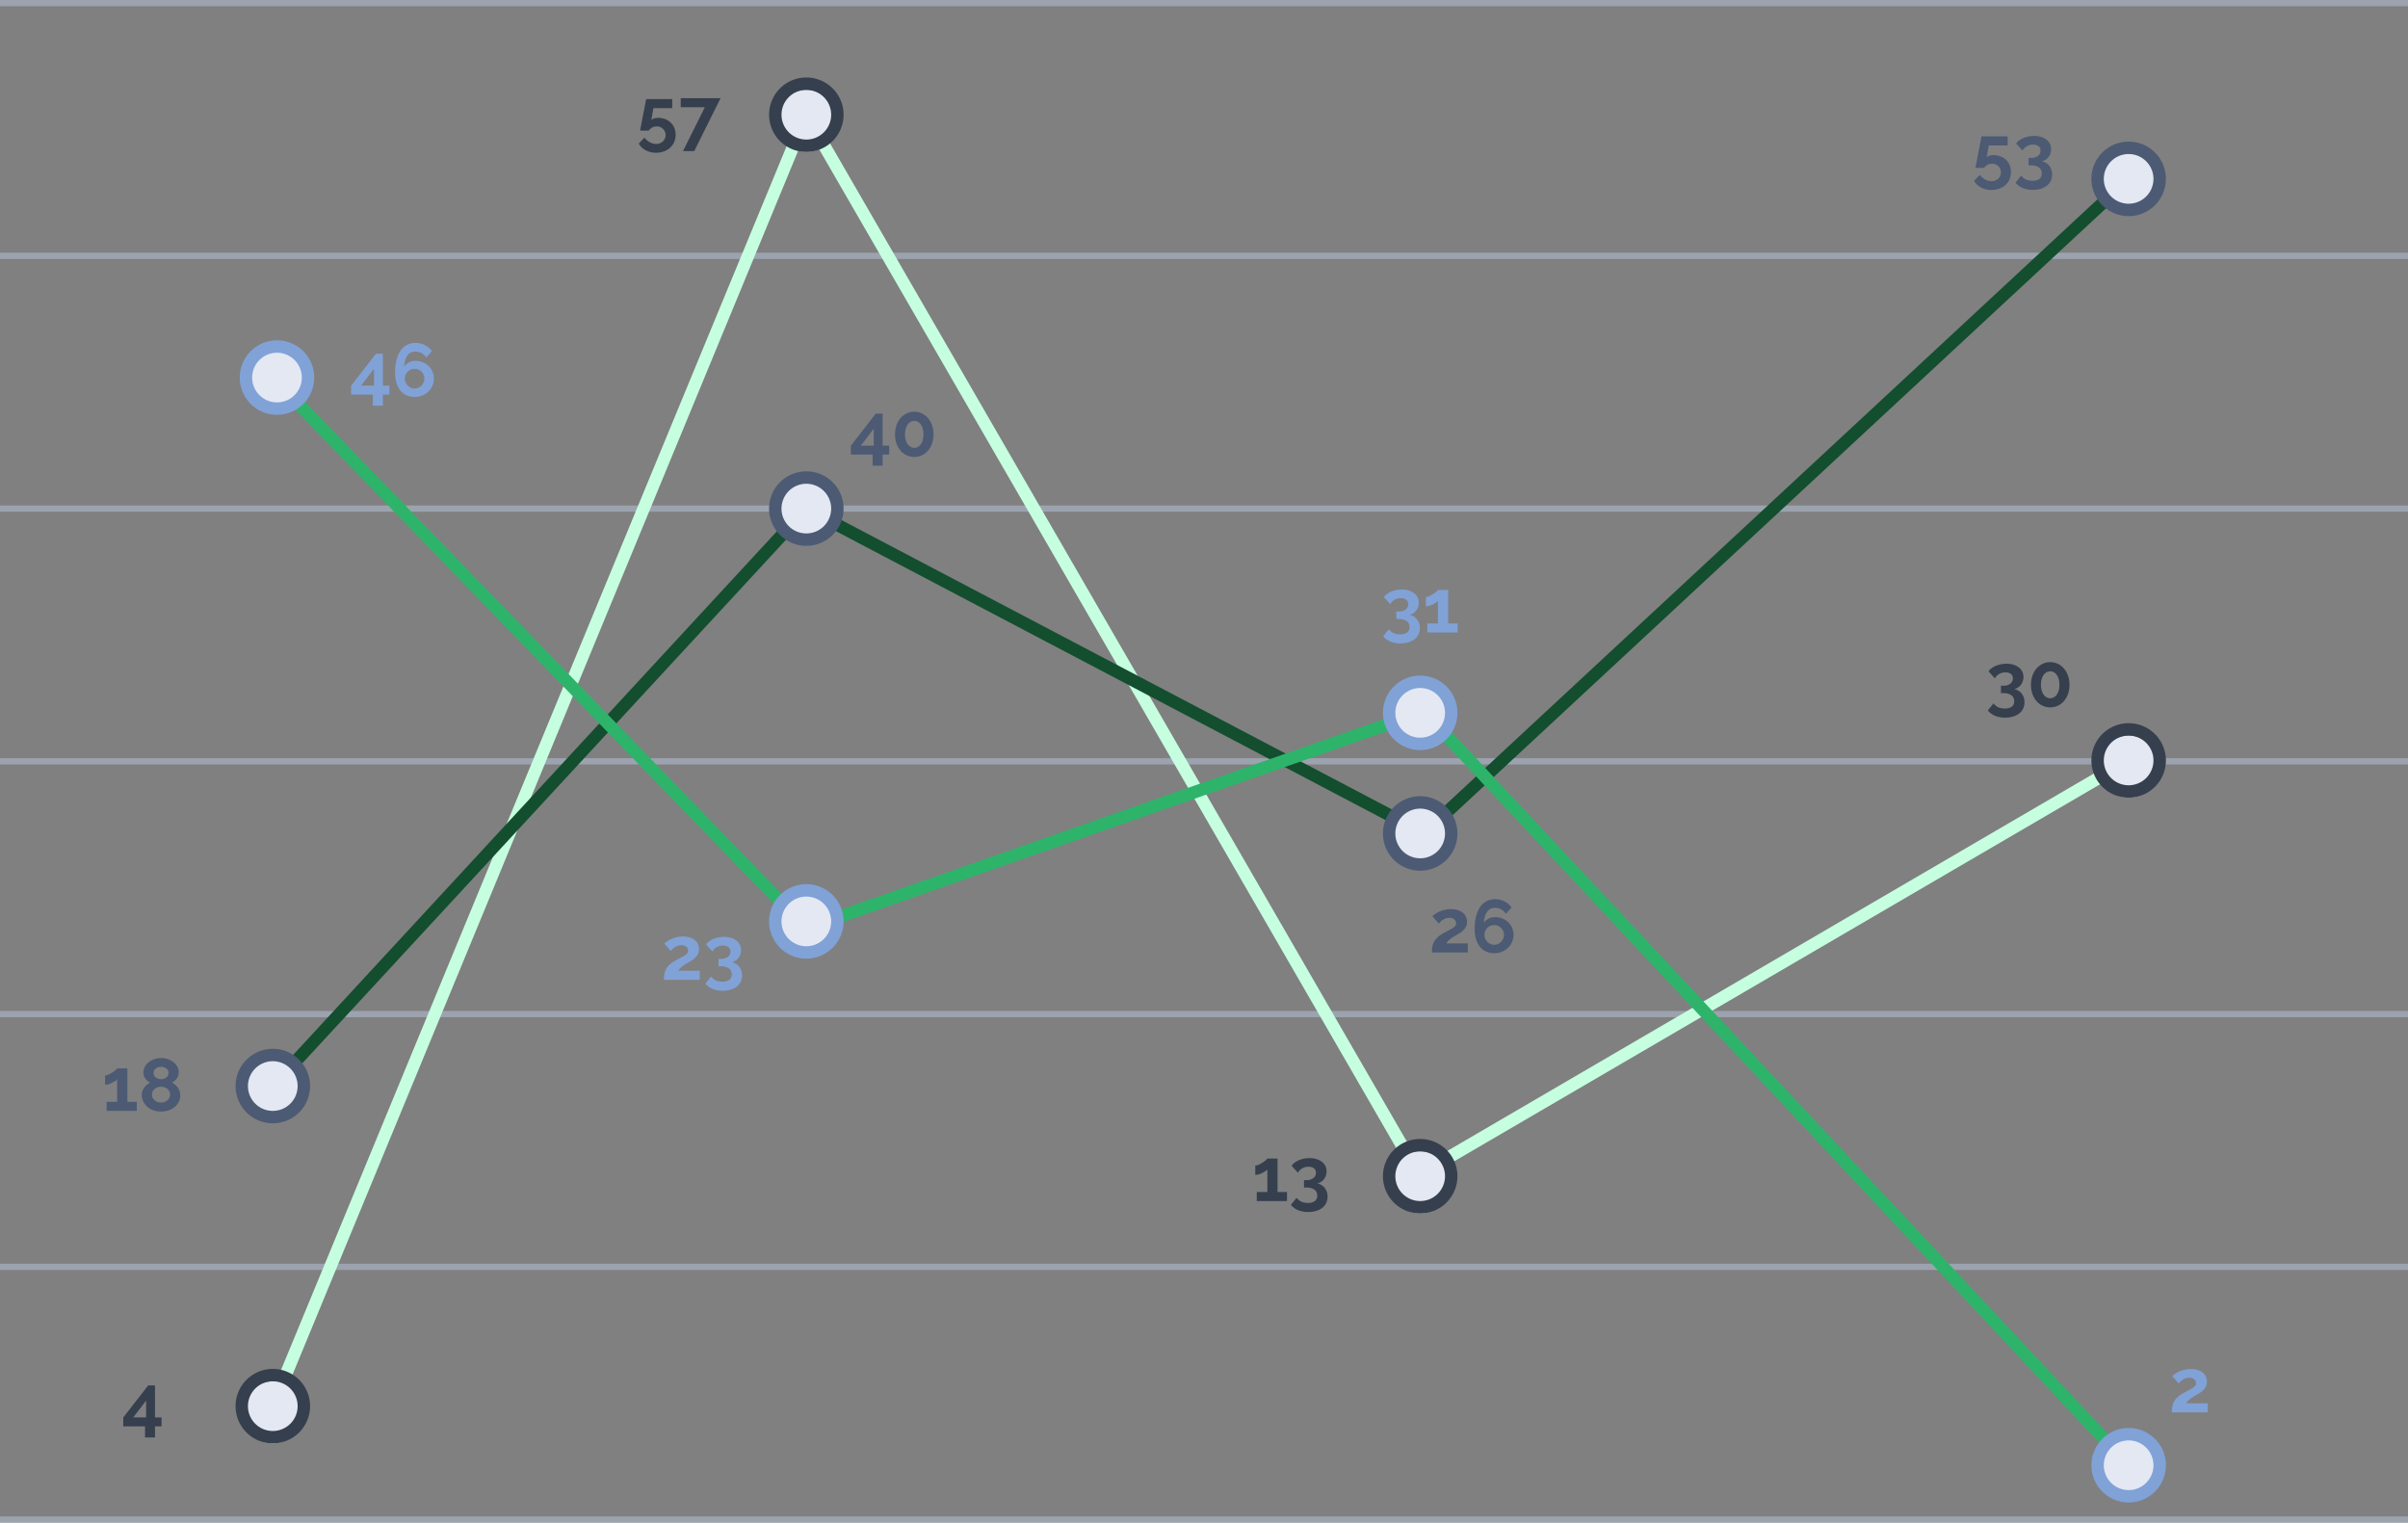 <svg xmlns="http://www.w3.org/2000/svg" width="575" height="363.554" viewBox="0 0 575 363.554">
  <rect x="0" y="0" width="575" height="363.554" fill="#808080" stroke="none"/>
  <g id="Group_340" data-name="Group 340" transform="translate(-1539.882 -508.308)">
    <g id="Group_329" data-name="Group 329" transform="translate(1539.882 508.308)">
      <rect id="Rectangle_719" data-name="Rectangle 719" width="574.999" height="1.482" transform="translate(0 60.345)" fill="#afbbce" opacity="0.6"/>
      <rect id="Rectangle_720" data-name="Rectangle 720" width="574.999" height="1.482" transform="translate(0 120.691)" fill="#afbbce" opacity="0.6"/>
      <rect id="Rectangle_721" data-name="Rectangle 721" width="574.999" height="1.482" fill="#afbbce" opacity="0.6"/>
      <rect id="Rectangle_722" data-name="Rectangle 722" width="574.999" height="1.482" transform="translate(0 181.036)" fill="#afbbce" opacity="0.6"/>
      <rect id="Rectangle_723" data-name="Rectangle 723" width="574.999" height="1.482" transform="translate(0 241.381)" fill="#afbbce" opacity="0.6"/>
      <rect id="Rectangle_724" data-name="Rectangle 724" width="574.999" height="1.482" transform="translate(0 301.727)" fill="#afbbce" opacity="0.6"/>
      <rect id="Rectangle_725" data-name="Rectangle 725" width="574.999" height="1.482" transform="translate(0 362.072)" fill="#afbbce" opacity="0.6"/>
    </g>
    <path id="Path_432" data-name="Path 432" d="M1659.057,864.463l-2.739-1.132,128.55-311.117,1.505,2.6,145.518,251.805,168.2-98.175,1.494,2.561-170.772,99.676-145.5-251.779Z" transform="translate(-52.666 -19.859)" fill="#c6ffe0"/>
    <path id="Path_433" data-name="Path 433" d="M1659.008,802.994l-2.177-2.012L1785,662.273l147.572,77.568,167.486-155.535,2.018,2.173L1933.054,743.443l-.928-.489-146.487-77Z" transform="translate(-52.897 -34.375)" fill="#134e2e"/>
    <path id="Path_434" data-name="Path 434" d="M2100.009,932.757l-167.6-179.234-147.475,51.756-128.062-132.2,2.128-2.063,126.742,130.833,147.512-51.768.66.706,168.256,179.942Z" transform="translate(-52.918 -73.597)" fill="#2db46a"/>
    <path id="Path_435" data-name="Path 435" d="M1892.728,554.908a7.412,7.412,0,1,1-7.412-7.412A7.412,7.412,0,0,1,1892.728,554.908Z" transform="translate(-152.892 -17.725)" fill="#e3e8f3"/>
    <path id="Path_436" data-name="Path 436" d="M1884.091,559.871a8.894,8.894,0,1,1,8.894-8.894A8.9,8.9,0,0,1,1884.091,559.871Zm0-14.824a5.929,5.929,0,1,0,5.93,5.929A5.936,5.936,0,0,0,1884.091,545.047Z" transform="translate(-151.667 -15.277)" fill="#363f4d"/>
    <circle id="Ellipse_484" data-name="Ellipse 484" cx="7.412" cy="7.412" r="7.412" transform="translate(1870.5 796.75) rotate(-80.783)" fill="#e3e8f3"/>
    <path id="Path_437" data-name="Path 437" d="M2151.725,1022.615a8.894,8.894,0,1,1,8.894-8.894A8.9,8.9,0,0,1,2151.725,1022.615Zm0-14.824a5.93,5.93,0,1,0,5.93,5.93A5.936,5.936,0,0,0,2151.725,1007.791Z" transform="translate(-272.721 -224.582)" fill="#363f4d"/>
    <circle id="Ellipse_485" data-name="Ellipse 485" cx="7.412" cy="7.412" r="7.412" transform="translate(1597.61 838.108)" fill="#e3e8f3"/>
    <path id="Path_438" data-name="Path 438" d="M1651.473,1122.853a8.894,8.894,0,1,1,8.9-8.894A8.9,8.9,0,0,1,1651.473,1122.853Zm0-14.824a5.93,5.93,0,1,0,5.93,5.93A5.935,5.935,0,0,0,1651.473,1108.03Z" transform="translate(-46.451 -269.921)" fill="#363f4d"/>
    <path id="Path_439" data-name="Path 439" d="M2469.243,836.4a7.412,7.412,0,1,1-7.412-7.412A7.412,7.412,0,0,1,2469.243,836.4Z" transform="translate(-413.657 -145.048)" fill="#e3e8f3"/>
    <path id="Path_440" data-name="Path 440" d="M2460.607,841.362a8.894,8.894,0,1,1,8.895-8.894A8.9,8.9,0,0,1,2460.607,841.362Zm0-14.824a5.93,5.93,0,1,0,5.93,5.93A5.936,5.936,0,0,0,2460.607,826.538Z" transform="translate(-412.433 -142.599)" fill="#363f4d"/>
    <circle id="Ellipse_486" data-name="Ellipse 486" cx="7.412" cy="7.412" r="7.412" transform="translate(1871.591 671.093)" fill="#e3e8f3"/>
    <path id="Path_441" data-name="Path 441" d="M2151.725,820.613a8.894,8.894,0,1,1,8.894-8.894A8.9,8.9,0,0,1,2151.725,820.613Zm0-14.824a5.93,5.93,0,1,0,5.93,5.93A5.936,5.936,0,0,0,2151.725,805.79Z" transform="translate(-272.721 -133.214)" fill="#80a2d7"/>
    <circle id="Ellipse_487" data-name="Ellipse 487" cx="7.412" cy="7.412" r="7.412" transform="matrix(0.924, -0.383, 0.383, 0.924, 1722.74, 724.29)" fill="#e3e8f3"/>
    <path id="Path_442" data-name="Path 442" d="M1884.091,911.535a8.894,8.894,0,1,1,8.894-8.895A8.9,8.9,0,0,1,1884.091,911.535Zm0-14.824a5.93,5.93,0,1,0,5.93,5.929A5.936,5.936,0,0,0,1884.091,896.711Z" transform="translate(-151.667 -174.339)" fill="#80a2d7"/>
    <circle id="Ellipse_488" data-name="Ellipse 488" cx="7.412" cy="7.412" r="7.412" transform="translate(1598.609 591.042)" fill="#e3e8f3"/>
    <path id="Path_443" data-name="Path 443" d="M1653.3,674.452a8.894,8.894,0,1,1,8.895-8.894A8.9,8.9,0,0,1,1653.3,674.452Zm0-14.824a5.93,5.93,0,1,0,5.929,5.93A5.936,5.936,0,0,0,1653.3,659.628Z" transform="translate(-47.276 -67.103)" fill="#80a2d7"/>
    <path id="Path_444" data-name="Path 444" d="M2469.243,1140.947a7.412,7.412,0,1,1-7.412-7.412A7.411,7.411,0,0,1,2469.243,1140.947Z" transform="translate(-413.657 -282.799)" fill="#e3e8f3"/>
    <path id="Path_445" data-name="Path 445" d="M2460.607,1148.617a8.894,8.894,0,1,1,8.895-8.894A8.9,8.9,0,0,1,2460.607,1148.617Zm0-14.824a5.93,5.93,0,1,0,5.93,5.93A5.936,5.936,0,0,0,2460.607,1133.792Z" transform="translate(-412.433 -281.574)" fill="#80a2d7"/>
    <path id="Path_446" data-name="Path 446" d="M2469.243,580.169a7.412,7.412,0,1,1-7.412-7.412A7.411,7.411,0,0,1,2469.243,580.169Z" transform="translate(-413.657 -29.151)" fill="#e3e8f3"/>
    <path id="Path_447" data-name="Path 447" d="M2460.607,587.839a8.894,8.894,0,1,1,8.895-8.894A8.9,8.9,0,0,1,2460.607,587.839Zm0-14.824a5.93,5.93,0,1,0,5.93,5.93A5.936,5.936,0,0,0,2460.607,573.015Z" transform="translate(-412.433 -27.927)" fill="#4c5a74"/>
    <circle id="Ellipse_489" data-name="Ellipse 489" cx="7.412" cy="7.412" r="7.412" transform="translate(1871.591 699.891)" fill="#e3e8f3"/>
    <path id="Path_448" data-name="Path 448" d="M2151.725,873.195a8.894,8.894,0,1,1,8.894-8.894A8.9,8.9,0,0,1,2151.725,873.195Zm0-14.824a5.93,5.93,0,1,0,5.93,5.93A5.936,5.936,0,0,0,2151.725,858.371Z" transform="translate(-272.721 -156.997)" fill="#4c5a74"/>
    <circle id="Ellipse_490" data-name="Ellipse 490" cx="7.412" cy="7.412" r="7.412" transform="translate(1725.012 622.328)" fill="#e3e8f3"/>
    <path id="Path_449" data-name="Path 449" d="M1884.091,731.574a8.894,8.894,0,1,1,8.894-8.894A8.9,8.9,0,0,1,1884.091,731.574Zm0-14.824a5.93,5.93,0,1,0,5.93,5.929A5.936,5.936,0,0,0,1884.091,716.75Z" transform="translate(-151.667 -92.94)" fill="#4c5a74"/>
    <circle id="Ellipse_491" data-name="Ellipse 491" cx="7.412" cy="7.412" r="7.412" transform="translate(1597.61 760.2)" fill="#e3e8f3"/>
    <path id="Path_450" data-name="Path 450" d="M1651.473,983.311a8.894,8.894,0,1,1,8.9-8.894A8.9,8.9,0,0,1,1651.473,983.311Zm0-14.824a5.93,5.93,0,1,0,5.93,5.93A5.936,5.936,0,0,0,1651.473,968.487Z" transform="translate(-46.451 -206.804)" fill="#4c5a74"/>
    <path id="Path_451" data-name="Path 451" d="M1598.818,1124.7v-2.651h-5.194v-2.118l5.941-7.648h1.636v7.63h1.566v2.135H1601.2v2.651Zm-2.811-4.786h3.078v-4.02Z" transform="translate(-24.308 -273.186)" fill="#363f4d"/>
    <g id="Group_330" data-name="Group 330" transform="translate(1564.976 760.912)">
      <path id="Path_452" data-name="Path 452" d="M1593.277,982.048V984.2h-7.222v-2.152h2.526v-5.39a1.943,1.943,0,0,1-.5.436,6.315,6.315,0,0,1-.747.418,5.194,5.194,0,0,1-.854.32,2.988,2.988,0,0,1-.781.124v-2.224a2.011,2.011,0,0,0,.781-.2,6.76,6.76,0,0,0,.908-.489,8.312,8.312,0,0,0,.783-.56,1.521,1.521,0,0,0,.409-.435h2.438v8Z" transform="translate(-1585.7 -971.571)" fill="#4c5a74"/>
      <path id="Path_453" data-name="Path 453" d="M1610.889,978.423a3.453,3.453,0,0,1-.365,1.6,3.8,3.8,0,0,1-1,1.227,4.538,4.538,0,0,1-1.468.792,5.645,5.645,0,0,1-1.779.277,5.251,5.251,0,0,1-1.769-.294,4.537,4.537,0,0,1-1.451-.828,3.989,3.989,0,0,1-.987-1.262,3.529,3.529,0,0,1-.365-1.6,2.676,2.676,0,0,1,.178-.987,3.423,3.423,0,0,1,.463-.826,3.73,3.73,0,0,1,.64-.659,4.036,4.036,0,0,1,.713-.462,2.945,2.945,0,0,1-1.14-.961,2.346,2.346,0,0,1-.462-1.405,2.9,2.9,0,0,1,.382-1.5,3.579,3.579,0,0,1,1-1.094,4.725,4.725,0,0,1,1.352-.676,4.917,4.917,0,0,1,1.468-.23,5.165,5.165,0,0,1,1.477.222,4.5,4.5,0,0,1,1.361.667,3.593,3.593,0,0,1,1,1.094,2.9,2.9,0,0,1,.382,1.5,2.4,2.4,0,0,1-.471,1.423,2.832,2.832,0,0,1-1.147.961,4.529,4.529,0,0,1,.738.488,3.445,3.445,0,0,1,1.084,1.521A2.936,2.936,0,0,1,1610.889,978.423Zm-2.419-.143a1.7,1.7,0,0,0-.187-.8,1.839,1.839,0,0,0-.489-.595,2.141,2.141,0,0,0-.693-.365,2.612,2.612,0,0,0-.8-.125,2.5,2.5,0,0,0-.819.134,2.164,2.164,0,0,0-.693.382,1.874,1.874,0,0,0-.48.6,1.663,1.663,0,0,0-.177.773,1.611,1.611,0,0,0,.187.774,1.963,1.963,0,0,0,.489.6,2.19,2.19,0,0,0,.7.383,2.554,2.554,0,0,0,.809.133,2.293,2.293,0,0,0,.809-.143,2.348,2.348,0,0,0,.684-.391,1.882,1.882,0,0,0,.481-.6A1.628,1.628,0,0,0,1608.471,978.28Zm-3.949-5.177a1.268,1.268,0,0,0,.16.65,1.468,1.468,0,0,0,.417.462,1.956,1.956,0,0,0,.57.285,2.088,2.088,0,0,0,.631.1,2.182,2.182,0,0,0,.64-.1,1.792,1.792,0,0,0,.578-.294,1.573,1.573,0,0,0,.418-.471,1.273,1.273,0,0,0,.161-.65,1.236,1.236,0,0,0-.534-1.049,2.076,2.076,0,0,0-1.262-.391,2.017,2.017,0,0,0-1.255.4A1.27,1.27,0,0,0,1604.521,973.1Z" transform="translate(-1592.941 -969.529)" fill="#4c5a74"/>
    </g>
    <g id="Group_331" data-name="Group 331" transform="translate(1743.056 606.612)">
      <path id="Path_454" data-name="Path 454" d="M1916.043,701.06v-2.651h-5.194v-2.118l5.941-7.648h1.636v7.631h1.566v2.135h-1.566v2.651Zm-2.811-4.786h3.078v-4.021Z" transform="translate(-1910.849 -688.18)" fill="#4c5a74"/>
      <path id="Path_455" data-name="Path 455" d="M1939.3,693.205a6.52,6.52,0,0,1-.346,2.162,5.349,5.349,0,0,1-.961,1.707,4.335,4.335,0,0,1-1.459,1.121,4.387,4.387,0,0,1-3.665,0,4.319,4.319,0,0,1-1.458-1.121,5.339,5.339,0,0,1-.961-1.707,6.893,6.893,0,0,1,0-4.323,5.319,5.319,0,0,1,.961-1.708,4.424,4.424,0,0,1,1.458-1.129,4.3,4.3,0,0,1,3.665,0,4.44,4.44,0,0,1,1.459,1.129,5.329,5.329,0,0,1,.961,1.708A6.5,6.5,0,0,1,1939.3,693.205Zm-2.4,0a5.045,5.045,0,0,0-.159-1.308,3.288,3.288,0,0,0-.455-1.022,2.14,2.14,0,0,0-.694-.659,1.734,1.734,0,0,0-.88-.232,1.829,1.829,0,0,0-.908.232,2.123,2.123,0,0,0-.7.659,3.293,3.293,0,0,0-.453,1.022,5.023,5.023,0,0,0-.161,1.308,4.917,4.917,0,0,0,.161,1.3,3.319,3.319,0,0,0,.453,1.014,2.121,2.121,0,0,0,.7.658,1.822,1.822,0,0,0,.908.231,1.728,1.728,0,0,0,.88-.231,2.138,2.138,0,0,0,.694-.658,3.314,3.314,0,0,0,.455-1.014A4.939,4.939,0,0,0,1936.9,693.205Z" transform="translate(-1919.56 -687.797)" fill="#4c5a74"/>
    </g>
    <g id="Group_332" data-name="Group 332" transform="translate(1881.805 722.994)">
      <path id="Path_456" data-name="Path 456" d="M2164.185,914.984a7.755,7.755,0,0,1,.124-1.449,3.832,3.832,0,0,1,.444-1.2,4.342,4.342,0,0,1,.854-1.032,7.455,7.455,0,0,1,1.369-.942q.712-.391,1.272-.685t.943-.543a2.24,2.24,0,0,0,.578-.507.955.955,0,0,0,.2-.6,1.19,1.19,0,0,0-.427-.915,1.773,1.773,0,0,0-1.227-.384,2.548,2.548,0,0,0-.783.116,3.047,3.047,0,0,0-.668.312,3.937,3.937,0,0,0-.568.436,4.6,4.6,0,0,0-.47.508l-1.531-1.762a3.981,3.981,0,0,1,.657-.543,6.384,6.384,0,0,1,1.006-.552,7.481,7.481,0,0,1,1.28-.427,6.469,6.469,0,0,1,1.5-.168,5.457,5.457,0,0,1,1.619.221,3.559,3.559,0,0,1,1.2.623,2.684,2.684,0,0,1,.748.961,2.9,2.9,0,0,1,.258,1.219,2.523,2.523,0,0,1-.232,1.1,3.294,3.294,0,0,1-.588.854,4.49,4.49,0,0,1-.773.65c-.28.184-.549.346-.809.49-.215.119-.442.249-.685.391s-.483.3-.721.472a4.964,4.964,0,0,0-.648.56,2.377,2.377,0,0,0-.454.64h5.105v2.153Z" transform="translate(-2164.185 -902.264)" fill="#4c5a74"/>
      <path id="Path_457" data-name="Path 457" d="M2192.1,908.8a4.2,4.2,0,0,1-.356,1.725,4.374,4.374,0,0,1-2.428,2.33,4.859,4.859,0,0,1-1.824.339,4.623,4.623,0,0,1-1.93-.391,4,4,0,0,1-1.468-1.139,5.385,5.385,0,0,1-.934-1.823,8.372,8.372,0,0,1-.329-2.447,12.087,12.087,0,0,1,.347-3.05,6.844,6.844,0,0,1,.978-2.224,4.214,4.214,0,0,1,1.539-1.361,4.4,4.4,0,0,1,2.028-.463,4.809,4.809,0,0,1,2.207.515,4.749,4.749,0,0,1,1.708,1.477l-1.371,1.5a3,3,0,0,0-2.578-1.424,2.242,2.242,0,0,0-1.895.944,4.552,4.552,0,0,0-.738,2.668,2.544,2.544,0,0,1,1.049-1.013,3.323,3.323,0,0,1,1.6-.375,4.657,4.657,0,0,1,1.734.321,4.126,4.126,0,0,1,2.323,2.232A4.13,4.13,0,0,1,2192.1,908.8Zm-4.608,2.382a2.182,2.182,0,0,0,.9-.186,2.386,2.386,0,0,0,.738-.515,2.525,2.525,0,0,0,.507-.765,2.3,2.3,0,0,0,.187-.916,2.176,2.176,0,0,0-.187-.9,2.561,2.561,0,0,0-.5-.738,2.2,2.2,0,0,0-.739-.5,2.4,2.4,0,0,0-1.814,0,2.2,2.2,0,0,0-.738.5,2.518,2.518,0,0,0-.5.738,2.176,2.176,0,0,0-.187.9,2.3,2.3,0,0,0,.187.916,2.4,2.4,0,0,0,.507.755,2.556,2.556,0,0,0,.738.515A2.092,2.092,0,0,0,2187.487,911.181Z" transform="translate(-2172.617 -900.295)" fill="#4c5a74"/>
    </g>
    <g id="Group_333" data-name="Group 333" transform="translate(2011.269 540.771)">
      <path id="Path_458" data-name="Path 458" d="M2405.212,572.227a4.582,4.582,0,0,1,1.655.294,3.95,3.95,0,0,1,1.324.827,3.721,3.721,0,0,1,.872,1.281,4.508,4.508,0,0,1-.043,3.4,4.049,4.049,0,0,1-.979,1.343,4.492,4.492,0,0,1-1.477.871,5.357,5.357,0,0,1-1.85.312,5.158,5.158,0,0,1-2.481-.588,4.047,4.047,0,0,1-1.663-1.6l1.369-1.423a3.891,3.891,0,0,0,1.254,1.1,3.127,3.127,0,0,0,1.54.41,2.206,2.206,0,0,0,1.575-.577,2.07,2.07,0,0,0-1.432-3.6,2.318,2.318,0,0,0-1.094.267,2.123,2.123,0,0,0-.809.728h-2.082a3.684,3.684,0,0,1,.071-.4q.072-.347.178-.891c.071-.36.147-.765.231-1.209s.171-.9.266-1.361q.322-1.637.712-3.664h6.226v2.17h-4.5l-.5,2.827a1.52,1.52,0,0,1,.623-.373A3.128,3.128,0,0,1,2405.212,572.227Z" transform="translate(-2400.569 -567.656)" fill="#4c5a74"/>
      <path id="Path_459" data-name="Path 459" d="M2424.888,573.63a2.85,2.85,0,0,1,1.8,1.058,3.286,3.286,0,0,1,.685,2.108,3.428,3.428,0,0,1-.328,1.512,3.246,3.246,0,0,1-.934,1.147,4.444,4.444,0,0,1-1.459.729,6.548,6.548,0,0,1-1.9.258,6.2,6.2,0,0,1-2.41-.436,4.3,4.3,0,0,1-1.716-1.271l1.351-1.691a3.244,3.244,0,0,0,1.094.908,3.524,3.524,0,0,0,1.593.32,2.762,2.762,0,0,0,1.663-.427,1.529,1.529,0,0,0,.577-1.316,1.676,1.676,0,0,0-.657-1.423,3.3,3.3,0,0,0-1.994-.5h-.5v-1.779h.552a2.619,2.619,0,0,0,1.691-.489,1.544,1.544,0,0,0,.6-1.254,1.253,1.253,0,0,0-.49-1.086,2.146,2.146,0,0,0-1.288-.354,2.886,2.886,0,0,0-1.468.374,2.92,2.92,0,0,0-1.058,1.049l-1.5-1.673a2.866,2.866,0,0,1,.713-.737,4.957,4.957,0,0,1,1-.57,6.352,6.352,0,0,1,1.219-.374,6.851,6.851,0,0,1,1.352-.133,5.566,5.566,0,0,1,1.655.231,4.043,4.043,0,0,1,1.28.64,2.88,2.88,0,0,1,.828.987,2.813,2.813,0,0,1,.293,1.29,3.187,3.187,0,0,1-.16,1.015,2.9,2.9,0,0,1-.463.871,2.824,2.824,0,0,1-.72.658A2.5,2.5,0,0,1,2424.888,573.63Z" transform="translate(-2408.737 -567.582)" fill="#4c5a74"/>
    </g>
    <g id="Group_334" data-name="Group 334" transform="translate(1623.724 590.182)">
      <path id="Path_460" data-name="Path 460" d="M1698.16,674.895v-2.651h-5.194v-2.118l5.942-7.648h1.635v7.63h1.566v2.135h-1.566v2.651Zm-2.811-4.786h3.078v-4.02Z" transform="translate(-1692.966 -659.915)" fill="#80a2d7"/>
      <path id="Path_461" data-name="Path 461" d="M1721.4,666.3a4.2,4.2,0,0,1-.356,1.726,4.387,4.387,0,0,1-2.429,2.329,4.854,4.854,0,0,1-1.823.338,4.615,4.615,0,0,1-1.929-.391,3.976,3.976,0,0,1-1.468-1.139,5.314,5.314,0,0,1-.934-1.823,8.338,8.338,0,0,1-.33-2.447,12.072,12.072,0,0,1,.347-3.05,6.858,6.858,0,0,1,.979-2.224,4.2,4.2,0,0,1,1.539-1.36,4.4,4.4,0,0,1,2.028-.464,4.8,4.8,0,0,1,2.2.516,4.744,4.744,0,0,1,1.709,1.476l-1.37,1.5a3.009,3.009,0,0,0-2.579-1.425,2.244,2.244,0,0,0-1.9.944,4.569,4.569,0,0,0-.738,2.668,2.55,2.55,0,0,1,1.05-1.014,3.33,3.33,0,0,1,1.6-.375,4.653,4.653,0,0,1,1.734.321,4.126,4.126,0,0,1,2.322,2.232A4.1,4.1,0,0,1,1721.4,666.3Zm-4.608,2.383a2.165,2.165,0,0,0,.9-.187,2.35,2.35,0,0,0,.738-.515,2.509,2.509,0,0,0,.508-.765,2.309,2.309,0,0,0,.187-.916,2.187,2.187,0,0,0-.187-.9,2.582,2.582,0,0,0-.5-.738,2.231,2.231,0,0,0-.739-.5,2.4,2.4,0,0,0-1.816,0,2.235,2.235,0,0,0-.738.5,2.567,2.567,0,0,0-.5.738,2.178,2.178,0,0,0-.187.9,2.3,2.3,0,0,0,.187.916,2.418,2.418,0,0,0,.506.756,2.6,2.6,0,0,0,.738.515A2.091,2.091,0,0,0,1716.788,668.686Z" transform="translate(-1701.633 -657.799)" fill="#80a2d7"/>
    </g>
    <g id="Group_335" data-name="Group 335" transform="translate(1698.414 731.912)">
      <path id="Path_462" data-name="Path 462" d="M1829.34,926.912a7.65,7.65,0,0,1,.124-1.449,3.787,3.787,0,0,1,.445-1.2,4.3,4.3,0,0,1,.854-1.032,7.373,7.373,0,0,1,1.369-.943q.71-.39,1.271-.685t.944-.543a2.259,2.259,0,0,0,.578-.507.964.964,0,0,0,.2-.6,1.188,1.188,0,0,0-.428-.915,1.77,1.77,0,0,0-1.227-.383,2.524,2.524,0,0,0-.782.116,2.983,2.983,0,0,0-.667.312,3.84,3.84,0,0,0-.569.435,4.714,4.714,0,0,0-.472.508l-1.53-1.762a4,4,0,0,1,.658-.543,6.426,6.426,0,0,1,1.005-.551,7.458,7.458,0,0,1,1.281-.427,6.49,6.49,0,0,1,1.5-.168,5.425,5.425,0,0,1,1.619.221,3.554,3.554,0,0,1,1.2.623,2.693,2.693,0,0,1,.747.961,2.886,2.886,0,0,1,.257,1.22,2.5,2.5,0,0,1-.232,1.1,3.272,3.272,0,0,1-.586.854,4.436,4.436,0,0,1-.775.65c-.278.184-.549.346-.809.49-.213.118-.442.249-.685.391a8.3,8.3,0,0,0-.719.472,4.89,4.89,0,0,0-.65.56,2.37,2.37,0,0,0-.453.64h5.1v2.152Z" transform="translate(-1829.34 -916.578)" fill="#80a2d7"/>
      <path id="Path_463" data-name="Path 463" d="M1853.691,922.787a2.851,2.851,0,0,1,1.805,1.058,3.29,3.29,0,0,1,.685,2.108,3.425,3.425,0,0,1-.328,1.513,3.261,3.261,0,0,1-.934,1.146,4.459,4.459,0,0,1-1.459.73,6.567,6.567,0,0,1-1.9.257,6.19,6.19,0,0,1-2.41-.436,4.294,4.294,0,0,1-1.716-1.271l1.35-1.691a3.253,3.253,0,0,0,1.095.907,3.521,3.521,0,0,0,1.592.32,2.762,2.762,0,0,0,1.664-.427,1.526,1.526,0,0,0,.578-1.316,1.676,1.676,0,0,0-.657-1.423,3.293,3.293,0,0,0-1.994-.5h-.5v-1.779h.552a2.617,2.617,0,0,0,1.691-.489,1.543,1.543,0,0,0,.6-1.254,1.252,1.252,0,0,0-.49-1.086,2.148,2.148,0,0,0-1.289-.355,2.888,2.888,0,0,0-1.468.374,2.928,2.928,0,0,0-1.058,1.049l-1.5-1.673a2.876,2.876,0,0,1,.712-.737,5,5,0,0,1,1.005-.571,6.32,6.32,0,0,1,1.219-.374,6.843,6.843,0,0,1,1.352-.133,5.548,5.548,0,0,1,1.655.232,4.034,4.034,0,0,1,1.28.64,2.884,2.884,0,0,1,.828.987,2.814,2.814,0,0,1,.293,1.29,3.184,3.184,0,0,1-.16,1.015,2.925,2.925,0,0,1-.463.871,2.832,2.832,0,0,1-.72.657A2.508,2.508,0,0,1,1853.691,922.787Z" transform="translate(-1837.522 -916.651)" fill="#80a2d7"/>
    </g>
    <g id="Group_336" data-name="Group 336" transform="translate(1870.172 649.068)">
      <path id="Path_464" data-name="Path 464" d="M2149.207,771.365a2.853,2.853,0,0,1,1.8,1.059,3.287,3.287,0,0,1,.685,2.108,3.418,3.418,0,0,1-.328,1.512,3.25,3.25,0,0,1-.933,1.147,4.456,4.456,0,0,1-1.459.729,6.547,6.547,0,0,1-1.9.257,6.2,6.2,0,0,1-2.41-.435,4.311,4.311,0,0,1-1.715-1.271l1.351-1.691a3.248,3.248,0,0,0,1.095.907,3.514,3.514,0,0,0,1.592.32,2.761,2.761,0,0,0,1.663-.427,1.527,1.527,0,0,0,.578-1.316,1.676,1.676,0,0,0-.657-1.423,3.3,3.3,0,0,0-1.993-.5h-.5v-1.779h.552a2.615,2.615,0,0,0,1.691-.49,1.54,1.54,0,0,0,.6-1.254,1.252,1.252,0,0,0-.489-1.086,2.15,2.15,0,0,0-1.289-.355,2.89,2.89,0,0,0-1.468.374,2.929,2.929,0,0,0-1.058,1.049l-1.5-1.674a2.869,2.869,0,0,1,.712-.737,4.978,4.978,0,0,1,1-.57,6.35,6.35,0,0,1,1.219-.374,6.849,6.849,0,0,1,1.352-.133,5.568,5.568,0,0,1,1.655.232,4.05,4.05,0,0,1,1.28.64,2.878,2.878,0,0,1,.828.987,2.826,2.826,0,0,1,.293,1.29,3.2,3.2,0,0,1-.16,1.015,2.924,2.924,0,0,1-.463.871,2.821,2.821,0,0,1-.72.657A2.5,2.5,0,0,1,2149.207,771.365Z" transform="translate(-2142.946 -765.317)" fill="#80a2d7"/>
      <path id="Path_465" data-name="Path 465" d="M2169.134,773.485v2.152h-7.222v-2.152h2.525V768.1a1.934,1.934,0,0,1-.5.435,6.354,6.354,0,0,1-.747.419,5.221,5.221,0,0,1-.854.319,2.969,2.969,0,0,1-.781.125v-2.224a2.008,2.008,0,0,0,.781-.2,6.7,6.7,0,0,0,.908-.489,8.485,8.485,0,0,0,.783-.56,1.507,1.507,0,0,0,.408-.436h2.438v8Z" transform="translate(-2151.364 -765.391)" fill="#80a2d7"/>
    </g>
    <path id="Path_466" data-name="Path 466" d="M2486.783,1115.476a7.61,7.61,0,0,1,.124-1.449,3.787,3.787,0,0,1,.444-1.2,4.309,4.309,0,0,1,.854-1.032,7.382,7.382,0,0,1,1.369-.942q.711-.391,1.271-.685t.944-.543a2.261,2.261,0,0,0,.577-.507.962.962,0,0,0,.2-.6,1.187,1.187,0,0,0-.427-.915,1.775,1.775,0,0,0-1.229-.383,2.524,2.524,0,0,0-.781.115,3,3,0,0,0-.667.312,3.82,3.82,0,0,0-.569.435,4.7,4.7,0,0,0-.472.508l-1.53-1.762a3.955,3.955,0,0,1,.658-.543,6.407,6.407,0,0,1,1.005-.551,7.443,7.443,0,0,1,1.281-.427,6.488,6.488,0,0,1,1.5-.168,5.432,5.432,0,0,1,1.619.221,3.577,3.577,0,0,1,1.2.622,2.684,2.684,0,0,1,.746.962,2.867,2.867,0,0,1,.258,1.219,2.5,2.5,0,0,1-.232,1.1,3.272,3.272,0,0,1-.587.854,4.445,4.445,0,0,1-.774.65c-.279.184-.549.346-.81.49q-.32.178-.685.391a8.275,8.275,0,0,0-.72.472,4.938,4.938,0,0,0-.65.56,2.361,2.361,0,0,0-.453.64h5.1v2.152Z" transform="translate(-428.296 -269.956)" fill="#80a2d7"/>
    <g id="Group_337" data-name="Group 337" transform="translate(1692.404 531.752)">
      <path id="Path_467" data-name="Path 467" d="M1823.008,555.987a4.588,4.588,0,0,1,1.655.294,3.971,3.971,0,0,1,1.327.826,3.749,3.749,0,0,1,.871,1.282,4.278,4.278,0,0,1,.311,1.655,4.152,4.152,0,0,1-.356,1.743,4.027,4.027,0,0,1-.979,1.344,4.465,4.465,0,0,1-1.476.871,5.37,5.37,0,0,1-1.85.312,5.154,5.154,0,0,1-2.482-.588,4.043,4.043,0,0,1-1.663-1.6l1.37-1.423a3.906,3.906,0,0,0,1.255,1.1,3.119,3.119,0,0,0,1.538.41,2.2,2.2,0,0,0,1.573-.578,2.069,2.069,0,0,0-1.431-3.6,2.314,2.314,0,0,0-1.095.268,2.121,2.121,0,0,0-.809.728h-2.082a3.978,3.978,0,0,1,.072-.4l.178-.891c.071-.36.147-.765.23-1.209s.172-.9.268-1.361q.32-1.637.711-3.664h6.226v2.17h-4.5l-.5,2.827a1.523,1.523,0,0,1,.623-.373A3.132,3.132,0,0,1,1823.008,555.987Z" transform="translate(-1818.365 -551.291)" fill="#363f4d"/>
      <path id="Path_468" data-name="Path 468" d="M1842.429,553.284h-5.746v-2.17h9.5l-6.278,12.631h-2.687Z" transform="translate(-1826.65 -551.114)" fill="#363f4d"/>
    </g>
    <g id="Group_338" data-name="Group 338" transform="translate(1839.628 784.823)">
      <path id="Path_469" data-name="Path 469" d="M2094.754,1021.355v2.153h-7.222v-2.153h2.526v-5.39a1.958,1.958,0,0,1-.5.435,6.285,6.285,0,0,1-.747.419,5.237,5.237,0,0,1-.854.32,2.982,2.982,0,0,1-.781.124v-2.224a2.018,2.018,0,0,0,.781-.2,6.806,6.806,0,0,0,.908-.49,8.286,8.286,0,0,0,.782-.56,1.521,1.521,0,0,0,.409-.435h2.438v8Z" transform="translate(-2087.177 -1013.261)" fill="#363f4d"/>
      <path id="Path_470" data-name="Path 470" d="M2108.962,1019.235a2.857,2.857,0,0,1,1.807,1.058,3.292,3.292,0,0,1,.685,2.108,3.412,3.412,0,0,1-.33,1.513,3.218,3.218,0,0,1-.934,1.146,4.417,4.417,0,0,1-1.458.729,6.546,6.546,0,0,1-1.9.258,6.2,6.2,0,0,1-2.411-.436,4.307,4.307,0,0,1-1.716-1.271l1.352-1.691a3.241,3.241,0,0,0,1.095.908,3.513,3.513,0,0,0,1.591.32,2.759,2.759,0,0,0,1.663-.427,1.524,1.524,0,0,0,.58-1.316,1.677,1.677,0,0,0-.659-1.423,3.291,3.291,0,0,0-1.992-.5h-.5v-1.779h.551a2.613,2.613,0,0,0,1.69-.49,1.543,1.543,0,0,0,.6-1.253,1.254,1.254,0,0,0-.489-1.086,2.146,2.146,0,0,0-1.29-.355,2.892,2.892,0,0,0-1.468.373,2.946,2.946,0,0,0-1.058,1.049l-1.495-1.674a2.9,2.9,0,0,1,.712-.737,4.963,4.963,0,0,1,1.005-.57,6.323,6.323,0,0,1,1.219-.373,6.828,6.828,0,0,1,1.351-.134,5.563,5.563,0,0,1,1.654.232,4.057,4.057,0,0,1,1.281.64,2.865,2.865,0,0,1,.827.987,2.813,2.813,0,0,1,.294,1.289,3.184,3.184,0,0,1-.161,1.015,2.909,2.909,0,0,1-.462.871,2.827,2.827,0,0,1-.721.657A2.487,2.487,0,0,1,2108.962,1019.235Z" transform="translate(-2094.199 -1013.186)" fill="#363f4d"/>
    </g>
    <g id="Group_339" data-name="Group 339" transform="translate(2014.551 666.403)">
      <path id="Path_471" data-name="Path 471" d="M2412.823,803.7a2.85,2.85,0,0,1,1.805,1.058,3.29,3.29,0,0,1,.685,2.108,3.423,3.423,0,0,1-.329,1.513,3.237,3.237,0,0,1-.935,1.146,4.445,4.445,0,0,1-1.459.73,6.563,6.563,0,0,1-1.9.257,6.194,6.194,0,0,1-2.411-.436,4.3,4.3,0,0,1-1.715-1.271l1.35-1.691a3.256,3.256,0,0,0,1.094.908,3.527,3.527,0,0,0,1.593.32,2.764,2.764,0,0,0,1.664-.427,1.528,1.528,0,0,0,.577-1.316,1.677,1.677,0,0,0-.657-1.423,3.3,3.3,0,0,0-1.993-.5h-.5V802.9h.552a2.616,2.616,0,0,0,1.69-.489,1.541,1.541,0,0,0,.6-1.254,1.254,1.254,0,0,0-.49-1.086,2.153,2.153,0,0,0-1.288-.354,2.889,2.889,0,0,0-1.468.373,2.931,2.931,0,0,0-1.059,1.049l-1.495-1.673a2.886,2.886,0,0,1,.712-.737,4.95,4.95,0,0,1,1-.57,6.333,6.333,0,0,1,1.218-.373,6.8,6.8,0,0,1,1.353-.133,5.547,5.547,0,0,1,1.654.232,4.029,4.029,0,0,1,1.28.64,2.882,2.882,0,0,1,.828.987,2.818,2.818,0,0,1,.293,1.29,3.184,3.184,0,0,1-.16,1.015,2.923,2.923,0,0,1-.464.871,2.829,2.829,0,0,1-.719.657A2.5,2.5,0,0,1,2412.823,803.7Z" transform="translate(-2406.562 -797.275)" fill="#363f4d"/>
      <path id="Path_472" data-name="Path 472" d="M2434.562,802.375a6.5,6.5,0,0,1-.346,2.161,5.314,5.314,0,0,1-.96,1.707,4.329,4.329,0,0,1-1.46,1.121,4.181,4.181,0,0,1-1.823.4,4.225,4.225,0,0,1-1.842-.4,4.313,4.313,0,0,1-1.458-1.121,5.342,5.342,0,0,1-.961-1.707,6.887,6.887,0,0,1,0-4.322,5.341,5.341,0,0,1,.961-1.709,4.421,4.421,0,0,1,1.458-1.129,4.154,4.154,0,0,1,1.842-.41,4.112,4.112,0,0,1,1.823.41,4.438,4.438,0,0,1,1.46,1.129,5.313,5.313,0,0,1,.96,1.709A6.487,6.487,0,0,1,2434.562,802.375Zm-2.4,0a5.005,5.005,0,0,0-.16-1.309,3.267,3.267,0,0,0-.455-1.022,2.134,2.134,0,0,0-.693-.658,1.739,1.739,0,0,0-.881-.232,1.826,1.826,0,0,0-.907.232,2.121,2.121,0,0,0-.7.658,3.294,3.294,0,0,0-.453,1.022,5.015,5.015,0,0,0-.161,1.309,4.911,4.911,0,0,0,.161,1.3,3.311,3.311,0,0,0,.453,1.013,2.122,2.122,0,0,0,.7.659,1.824,1.824,0,0,0,.907.23,1.737,1.737,0,0,0,.881-.23,2.135,2.135,0,0,0,.693-.659,3.284,3.284,0,0,0,.455-1.013A4.9,4.9,0,0,0,2432.161,802.375Z" transform="translate(-2415.066 -796.967)" fill="#363f4d"/>
    </g>
  </g>
</svg>
